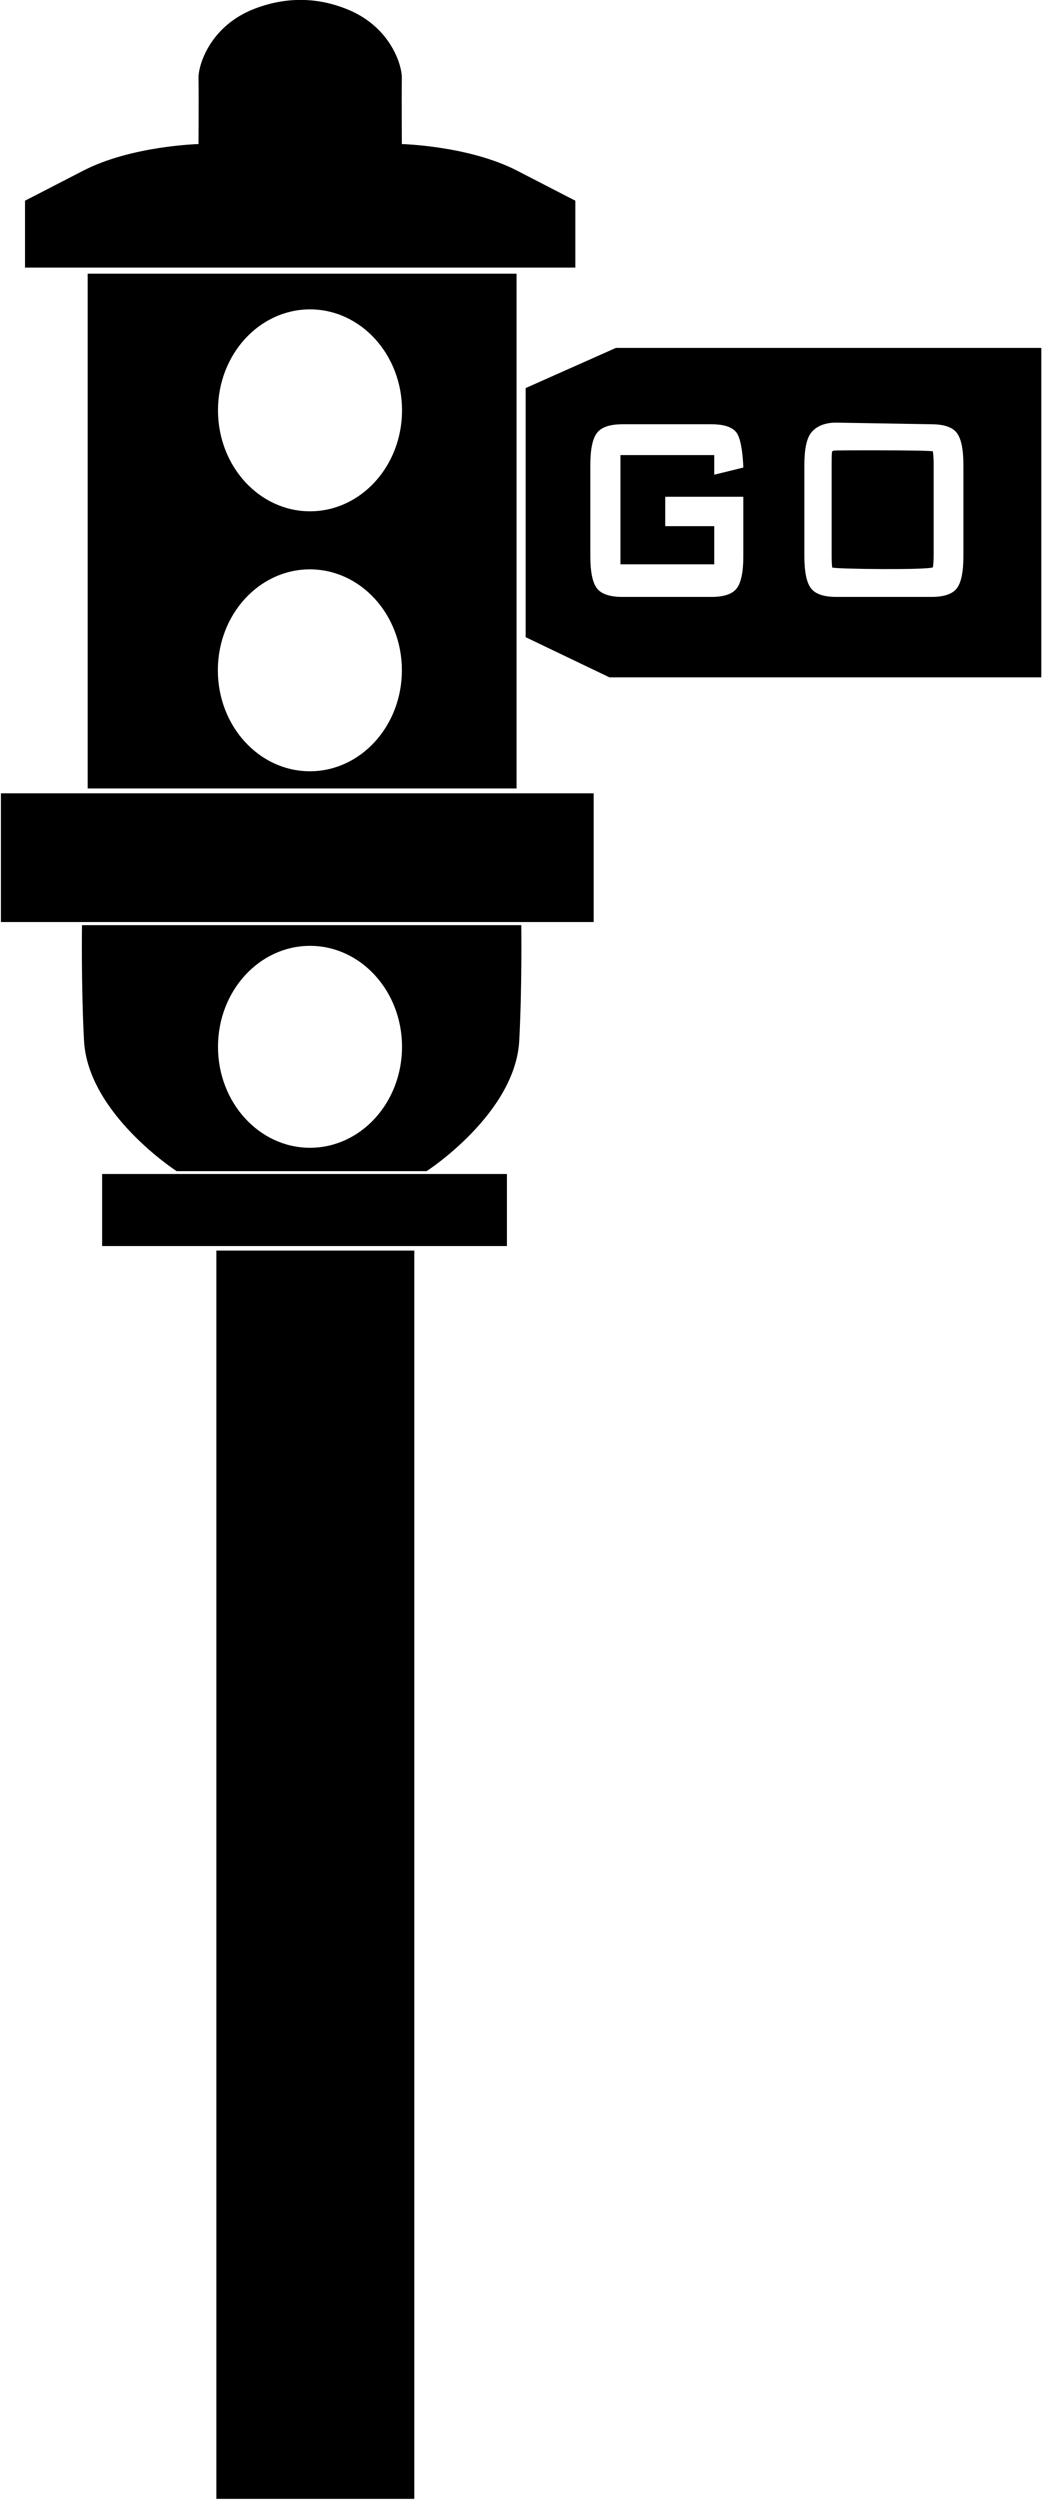 <?xml version="1.0" encoding="UTF-8"?>
<svg xmlns="http://www.w3.org/2000/svg" xmlns:xlink="http://www.w3.org/1999/xlink" width="293pt" height="701pt" viewBox="0 0 293 701" version="1.1">
<g id="surface1">
<path style=" stroke:none;fill-rule:nonzero;fill:rgb(0%,0%,0%);fill-opacity:1;" d="M 60.727 350.648 L 116.277 350.648 L 116.277 700.66 L 60.727 700.66 Z M 24.602 221.078 L 24.602 76.738 L 144.973 76.738 L 144.973 221.078 Z M 61.18 115.055 C 61.18 130.688 72.742 143.363 87.008 143.363 C 101.27 143.363 112.828 130.688 112.828 115.055 C 112.828 99.422 101.27 86.746 87.008 86.746 C 72.742 86.746 61.18 99.422 61.18 115.055 Z M 61.141 187.945 C 61.141 203.582 72.703 216.254 86.965 216.254 C 101.227 216.254 112.789 203.582 112.789 187.945 C 112.789 172.312 101.227 159.641 86.965 159.641 C 72.703 159.641 61.141 172.312 61.141 187.945 Z M 0.258 258.527 L 166.613 258.527 L 166.613 222.441 L 0.258 222.441 Z M 28.66 349.383 L 142.27 349.383 L 142.27 329.176 L 28.66 329.176 Z M 292.242 97.547 L 292.242 189.926 L 171.043 189.926 L 147.527 178.66 L 147.527 108.812 L 172.852 97.547 Z M 200.453 127.602 L 200.453 133.102 L 208.617 131.098 C 208.617 131.098 208.445 123.691 206.738 121.348 C 205.547 119.711 203.129 118.961 199.668 118.961 L 174.68 118.961 C 171.152 118.961 168.77 119.773 167.531 121.395 C 166.293 123.02 165.676 126.035 165.676 130.445 L 165.676 155.914 C 165.676 160.348 166.293 163.363 167.531 164.965 C 168.77 166.57 171.152 167.371 174.68 167.371 L 199.668 167.371 C 203.172 167.371 205.539 166.57 206.77 164.965 C 208 163.363 208.617 160.348 208.617 155.914 L 208.617 139.285 L 186.703 139.285 L 186.703 147.535 L 200.453 147.535 L 200.453 158.238 L 174.129 158.238 L 174.129 127.602 Z M 270.383 130.395 C 270.383 126.004 269.766 123 268.531 121.383 C 267.301 119.77 264.93 118.961 261.414 118.961 L 234.625 118.5 C 231.098 118.5 228.844 119.77 227.605 121.383 C 226.367 123 225.746 126.004 225.746 130.395 L 225.746 155.902 C 225.746 160.34 226.367 163.359 227.605 164.965 C 228.844 166.57 231.227 167.371 234.754 167.371 L 261.414 167.371 C 264.93 167.371 267.301 166.57 268.531 164.965 C 269.766 163.359 270.383 160.34 270.383 155.902 Z M 234.312 126.32 C 233.562 126.375 233.512 126.621 233.492 126.812 C 233.418 127.504 233.402 128.535 233.402 130.113 L 233.402 155.621 C 233.402 157.25 233.453 158.402 233.562 159.125 C 234.375 159.562 260.312 159.875 261.824 159.066 C 261.934 158.344 262.031 157.25 262.031 155.621 L 262.031 130.113 C 262.031 128.496 261.922 127.277 261.812 126.562 C 260.918 126.172 235.438 126.25 234.312 126.32 Z M 161.469 56.27 C 161.469 56.27 158.73 54.883 145.16 47.871 C 131.586 40.859 112.777 40.395 112.777 40.395 C 112.777 40.395 112.688 26.426 112.777 21.852 C 112.848 18.422 109.77 7.938 98.176 2.91 C 91.375 -0.035 82.129 -1.66 71.434 2.453 C 58.914 7.27 55.641 18.312 55.711 21.852 C 55.801 26.426 55.711 40.395 55.711 40.395 C 55.711 40.395 36.902 40.859 23.328 47.871 C 9.758 54.883 7.02 56.27 7.02 56.27 L 7.02 75.035 L 161.469 75.035 Z M 146.301 259.402 C 146.301 259.402 146.535 276.605 145.727 291.781 C 144.633 312.293 119.734 328.379 119.734 328.379 L 49.57 328.379 C 49.57 328.379 24.672 312.293 23.578 291.781 C 22.77 276.605 23.008 259.402 23.008 259.402 Z M 112.828 293.516 C 112.828 277.883 101.27 265.207 87.008 265.207 C 72.742 265.207 61.18 277.883 61.18 293.516 C 61.18 309.148 72.742 321.824 87.008 321.824 C 101.27 321.824 112.828 309.148 112.828 293.516 "/>
</g>
</svg>

